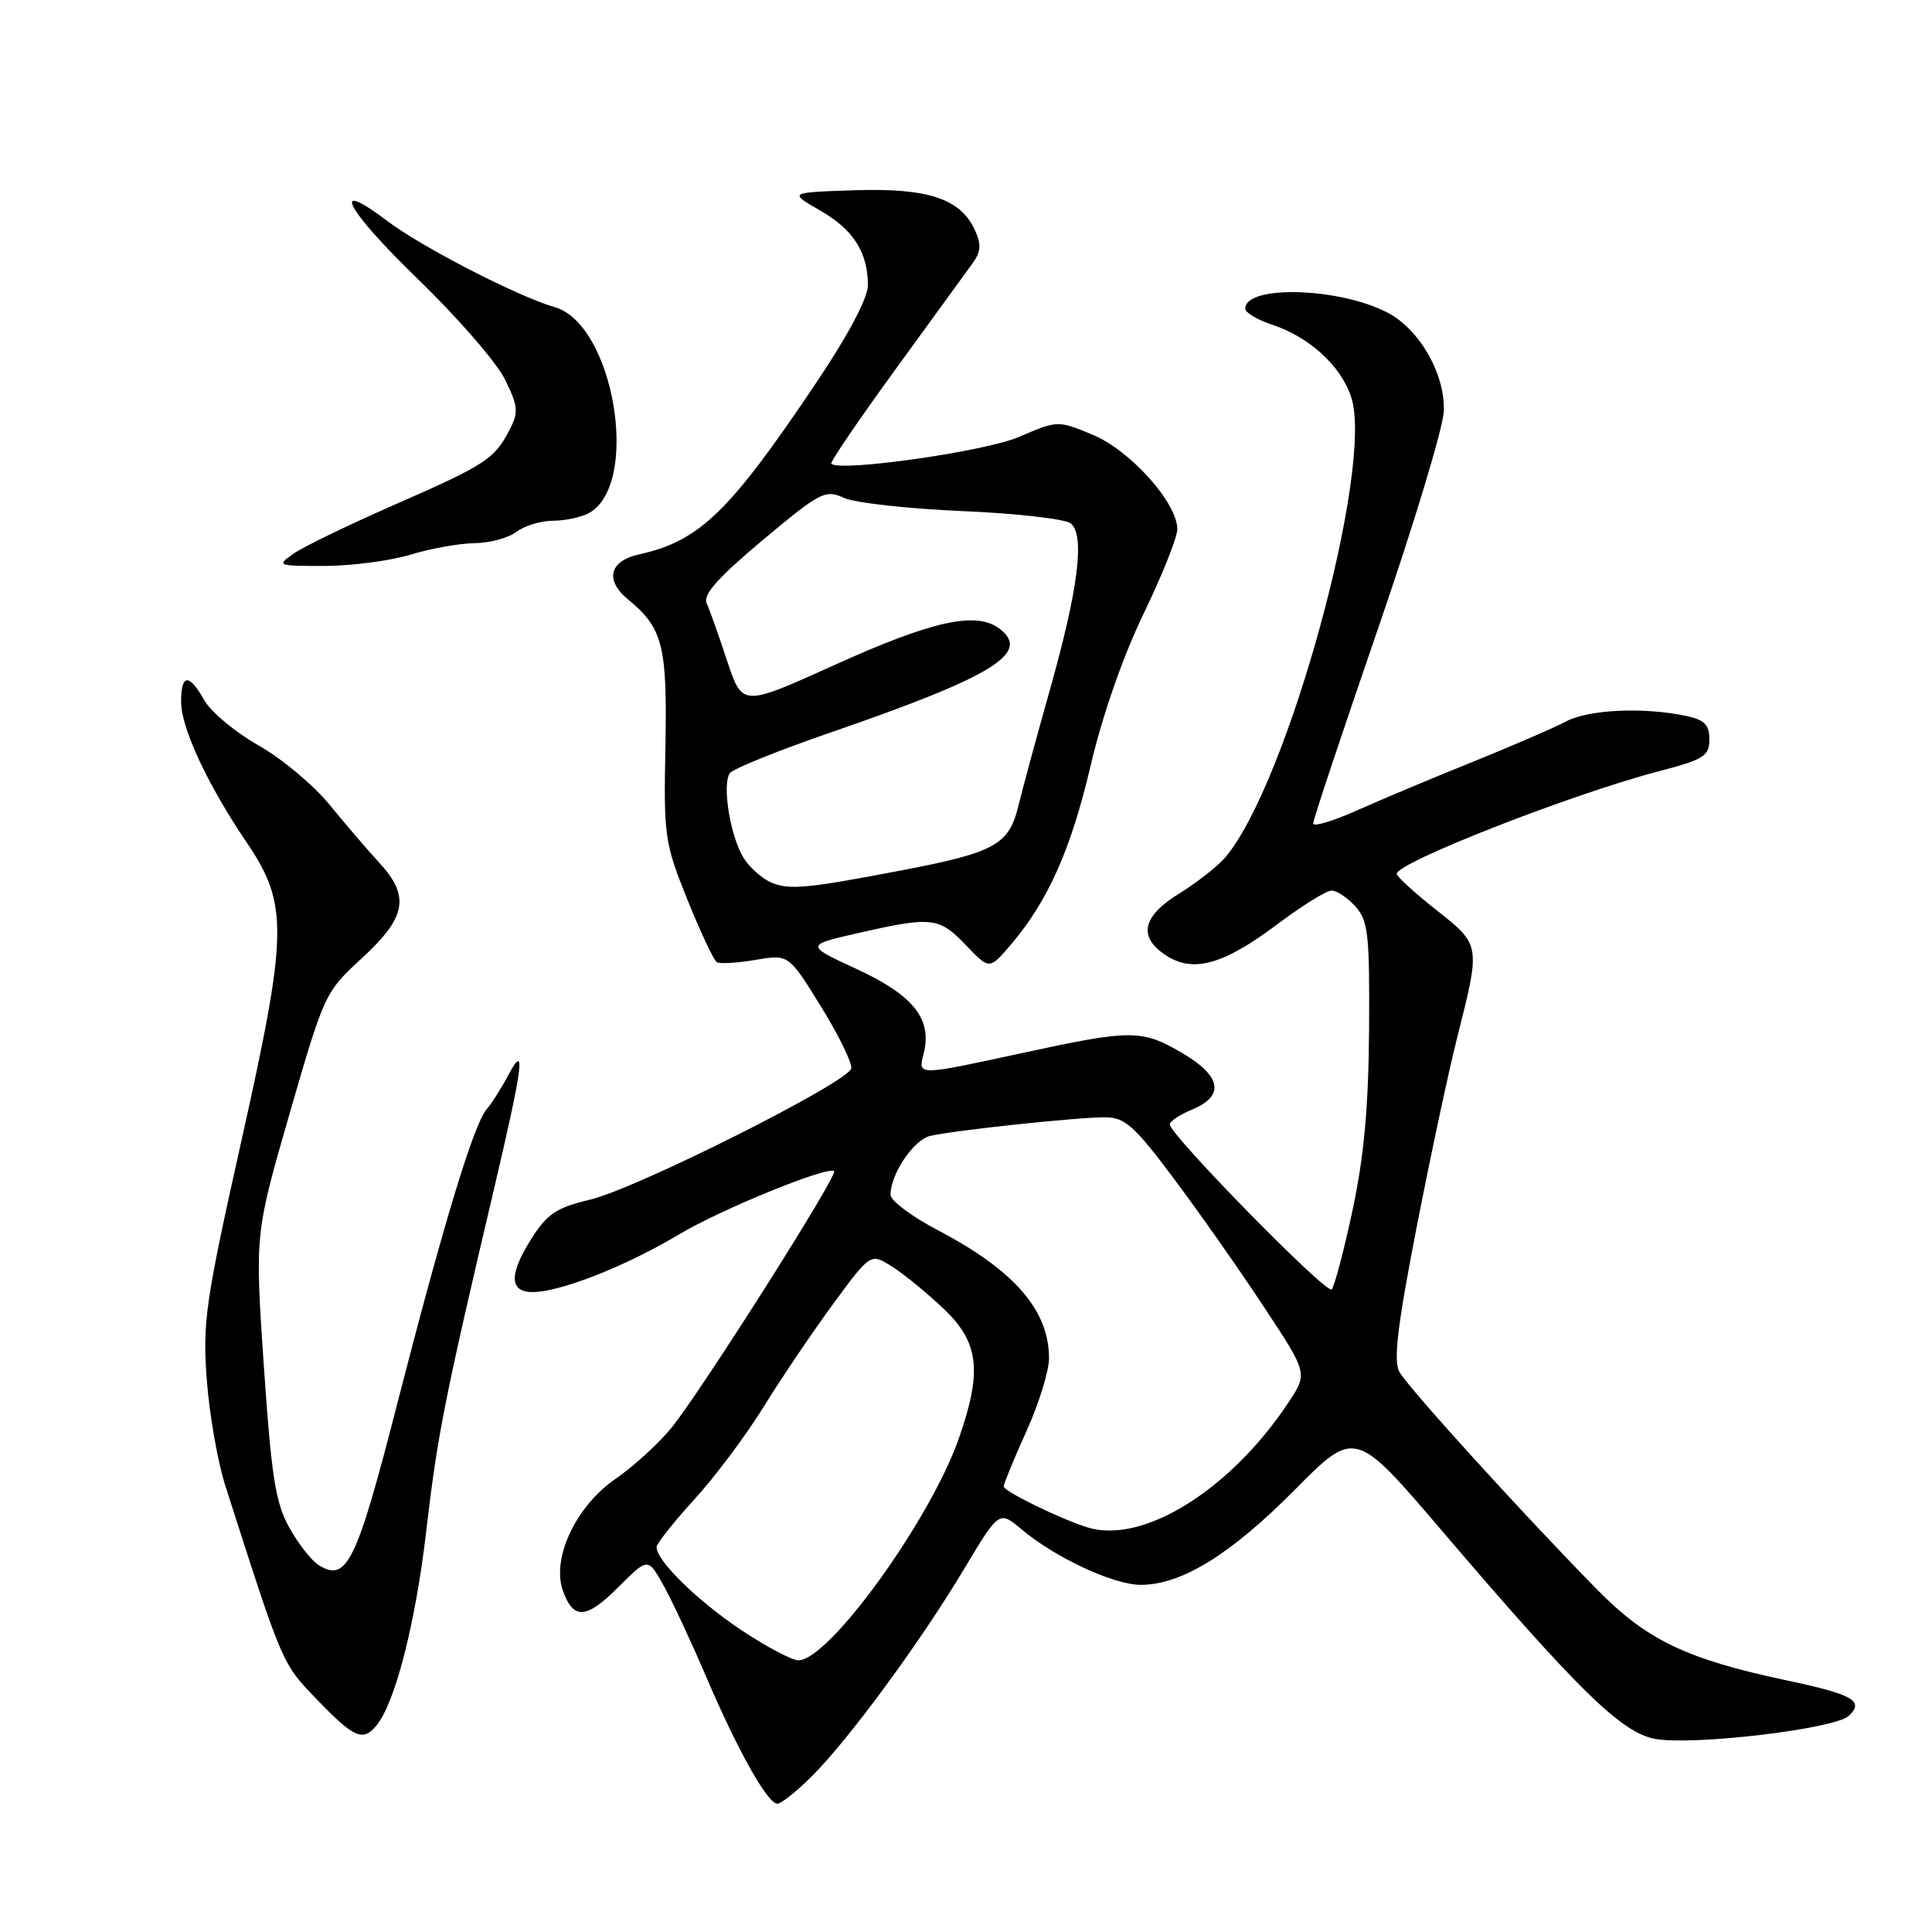 <?xml version="1.0" encoding="UTF-8" standalone="no"?>
<!DOCTYPE svg PUBLIC "-//W3C//DTD SVG 1.1//EN" "http://www.w3.org/Graphics/SVG/1.1/DTD/svg11.dtd" >
<svg xmlns="http://www.w3.org/2000/svg" xmlns:xlink="http://www.w3.org/1999/xlink" version="1.1" viewBox="0 0 256 256">
 <g >
 <path fill="currentColor"
d=" M 107.58 235.36 C 112.50 230.44 121.93 217.61 127.68 208.01 C 132.39 200.15 132.39 200.15 135.34 202.63 C 139.81 206.39 147.55 210.00 151.15 210.00 C 156.55 210.00 163.04 206.00 171.49 197.48 C 179.55 189.35 179.55 189.35 190.99 202.75 C 209.09 223.95 214.87 229.60 219.29 230.41 C 224.29 231.33 243.10 229.10 244.96 227.37 C 247.07 225.41 245.56 224.53 236.88 222.69 C 223.41 219.83 218.22 217.34 211.55 210.55 C 201.82 200.64 186.59 183.88 185.43 181.79 C 184.61 180.33 185.16 175.74 187.70 162.68 C 189.54 153.23 191.96 141.90 193.08 137.50 C 196.20 125.16 196.21 125.22 190.32 120.58 C 187.48 118.34 185.12 116.18 185.07 115.80 C 184.92 114.36 208.16 105.25 219.68 102.23 C 225.78 100.64 226.50 100.19 226.50 97.98 C 226.50 96.06 225.85 95.38 223.50 94.88 C 217.85 93.67 210.53 94.00 207.50 95.60 C 205.85 96.47 200.22 98.90 195.00 101.01 C 189.78 103.11 182.91 105.99 179.75 107.41 C 176.59 108.82 174.00 109.59 174.00 109.11 C 174.00 108.63 177.86 97.05 182.57 83.37 C 187.29 69.69 191.22 56.70 191.31 54.50 C 191.52 49.60 188.10 43.62 183.83 41.41 C 177.37 38.07 165.00 37.74 165.00 40.90 C 165.00 41.42 166.59 42.37 168.53 43.01 C 173.49 44.65 177.67 48.46 179.04 52.61 C 182.10 61.91 170.58 103.99 162.33 113.64 C 161.32 114.81 158.59 116.95 156.25 118.40 C 151.34 121.43 150.76 124.14 154.51 126.60 C 158.10 128.95 162.13 127.82 169.21 122.50 C 172.50 120.03 175.76 118.00 176.44 118.00 C 177.13 118.00 178.55 118.95 179.60 120.11 C 181.29 121.99 181.49 123.78 181.41 136.36 C 181.34 146.65 180.75 153.19 179.22 160.36 C 178.06 165.78 176.81 170.51 176.45 170.86 C 175.76 171.52 155.00 150.35 155.00 148.99 C 155.00 148.58 156.35 147.68 158.00 147.00 C 162.31 145.21 161.84 142.58 156.66 139.54 C 151.30 136.40 149.96 136.39 135.60 139.50 C 121.35 142.58 121.64 142.58 122.40 139.56 C 123.53 135.04 121.04 131.89 113.59 128.44 C 106.67 125.24 106.67 125.24 113.78 123.62 C 123.48 121.41 124.44 121.52 128.00 125.25 C 131.10 128.50 131.10 128.50 133.93 125.19 C 138.87 119.39 141.91 112.57 144.53 101.38 C 146.09 94.74 148.82 86.92 151.54 81.30 C 153.99 76.23 156.00 71.21 156.00 70.12 C 156.00 66.63 149.77 59.68 144.79 57.61 C 140.15 55.69 140.15 55.69 135.01 57.90 C 130.56 59.82 111.35 62.56 110.15 61.45 C 109.95 61.27 113.78 55.65 118.65 48.95 C 123.52 42.26 128.13 35.92 128.89 34.86 C 129.97 33.37 130.04 32.38 129.19 30.51 C 127.28 26.32 122.96 24.89 113.23 25.21 C 104.50 25.50 104.50 25.50 108.65 27.88 C 113.07 30.41 115.00 33.43 115.00 37.80 C 115.00 39.47 112.43 44.34 108.25 50.57 C 96.70 67.81 92.70 71.69 84.71 73.45 C 80.75 74.32 80.11 76.86 83.20 79.41 C 87.84 83.22 88.43 85.55 88.17 98.94 C 87.94 110.85 88.06 111.70 91.08 119.20 C 92.82 123.51 94.57 127.23 94.98 127.49 C 95.38 127.74 97.69 127.60 100.11 127.19 C 104.50 126.44 104.50 126.44 108.79 133.38 C 111.15 137.20 112.95 140.89 112.79 141.58 C 112.36 143.43 84.39 157.48 78.19 158.96 C 73.70 160.03 72.50 160.84 70.38 164.19 C 67.16 169.29 67.53 171.62 71.49 171.15 C 75.63 170.66 83.53 167.42 90.00 163.55 C 95.58 160.22 109.77 154.44 110.53 155.19 C 111.05 155.72 93.08 184.07 89.03 189.12 C 87.34 191.21 83.98 194.29 81.57 195.95 C 76.32 199.56 73.07 206.46 74.58 210.75 C 75.97 214.67 77.67 214.57 81.95 210.29 C 85.85 206.39 85.85 206.39 87.88 210.00 C 89.00 211.99 91.53 217.41 93.52 222.06 C 97.72 231.91 101.70 239.00 103.01 239.00 C 103.52 239.00 105.57 237.36 107.58 235.36 Z  M 49.88 228.64 C 52.34 225.68 55.05 215.12 56.47 202.96 C 57.96 190.15 58.88 185.50 65.47 157.50 C 69.34 141.01 69.72 137.99 67.33 142.50 C 66.46 144.15 65.17 146.18 64.47 147.00 C 62.75 149.02 58.70 162.38 52.53 186.42 C 47.23 207.06 45.94 209.69 42.25 207.40 C 41.29 206.81 39.52 204.56 38.33 202.41 C 36.51 199.13 35.96 195.67 34.96 181.00 C 33.77 163.50 33.77 163.50 38.39 147.50 C 42.97 131.66 43.06 131.45 48.01 126.91 C 53.85 121.53 54.35 118.76 50.25 114.31 C 48.74 112.67 45.78 109.22 43.67 106.63 C 41.56 104.04 37.33 100.51 34.27 98.78 C 31.21 97.05 27.98 94.37 27.10 92.83 C 25.03 89.18 24.00 89.25 24.00 93.03 C 24.00 96.46 27.54 104.05 32.66 111.59 C 38.23 119.81 38.17 123.48 32.01 151.07 C 27.21 172.54 26.83 175.20 27.40 182.81 C 27.74 187.39 28.84 193.69 29.84 196.81 C 37.55 220.86 37.33 220.35 42.04 225.24 C 46.92 230.30 48.09 230.81 49.88 228.64 Z  M 54.41 73.49 C 57.11 72.67 60.93 71.99 62.91 71.97 C 64.88 71.95 67.37 71.28 68.44 70.47 C 69.51 69.66 71.68 69.00 73.26 69.00 C 74.84 69.00 76.97 68.55 77.99 68.01 C 84.92 64.29 81.40 42.94 73.48 40.69 C 68.68 39.32 55.94 32.77 51.33 29.29 C 43.54 23.40 45.84 27.75 55.42 37.03 C 60.62 42.06 65.78 48.00 66.89 50.24 C 68.67 53.84 68.74 54.60 67.51 56.97 C 65.52 60.83 64.37 61.58 52.21 66.91 C 46.18 69.55 40.19 72.46 38.90 73.36 C 36.62 74.95 36.74 75.00 43.03 74.99 C 46.59 74.98 51.71 74.31 54.41 73.49 Z  M 98.16 215.95 C 92.37 212.08 87.00 206.81 87.00 205.00 C 87.00 204.54 89.24 201.71 91.97 198.72 C 94.71 195.73 98.87 190.17 101.22 186.36 C 103.57 182.55 107.72 176.42 110.43 172.73 C 115.36 166.03 115.36 166.03 118.20 167.83 C 119.77 168.82 122.84 171.33 125.02 173.40 C 129.74 177.87 130.18 181.68 127.04 190.63 C 123.22 201.50 109.83 220.00 105.79 220.00 C 104.93 220.00 101.50 218.18 98.16 215.95 Z  M 144.00 202.36 C 140.29 201.17 133.00 197.59 133.00 196.97 C 133.00 196.59 134.35 193.30 136.00 189.66 C 137.65 186.02 139.00 181.66 139.00 179.97 C 139.00 173.61 134.39 168.31 124.25 163.00 C 120.81 161.20 118.00 159.09 118.00 158.31 C 118.00 155.56 121.07 151.02 123.27 150.51 C 126.53 149.76 143.01 148.01 146.50 148.05 C 149.08 148.08 150.37 149.24 155.63 156.29 C 159.01 160.81 164.36 168.43 167.52 173.24 C 173.28 181.97 173.28 181.97 170.75 185.80 C 163.01 197.49 151.34 204.72 144.00 202.36 Z  M 102.31 116.99 C 101.10 116.50 99.44 115.07 98.61 113.80 C 96.80 111.04 95.62 103.92 96.72 102.44 C 97.15 101.86 103.12 99.45 110.00 97.08 C 131.63 89.62 136.71 86.50 132.41 83.28 C 129.33 80.97 123.47 82.27 110.43 88.18 C 98.36 93.64 98.36 93.64 96.35 87.57 C 95.25 84.23 94.03 80.80 93.64 79.94 C 93.12 78.79 95.11 76.56 101.06 71.57 C 108.70 65.18 109.35 64.84 111.82 65.97 C 113.27 66.63 120.32 67.41 127.48 67.72 C 134.64 68.02 141.12 68.76 141.87 69.35 C 143.79 70.88 142.89 78.05 139.09 91.50 C 137.38 97.55 135.51 104.45 134.93 106.83 C 133.69 111.93 131.81 112.97 119.50 115.32 C 107.09 117.70 104.67 117.94 102.31 116.99 Z "/>
</g>
</svg>